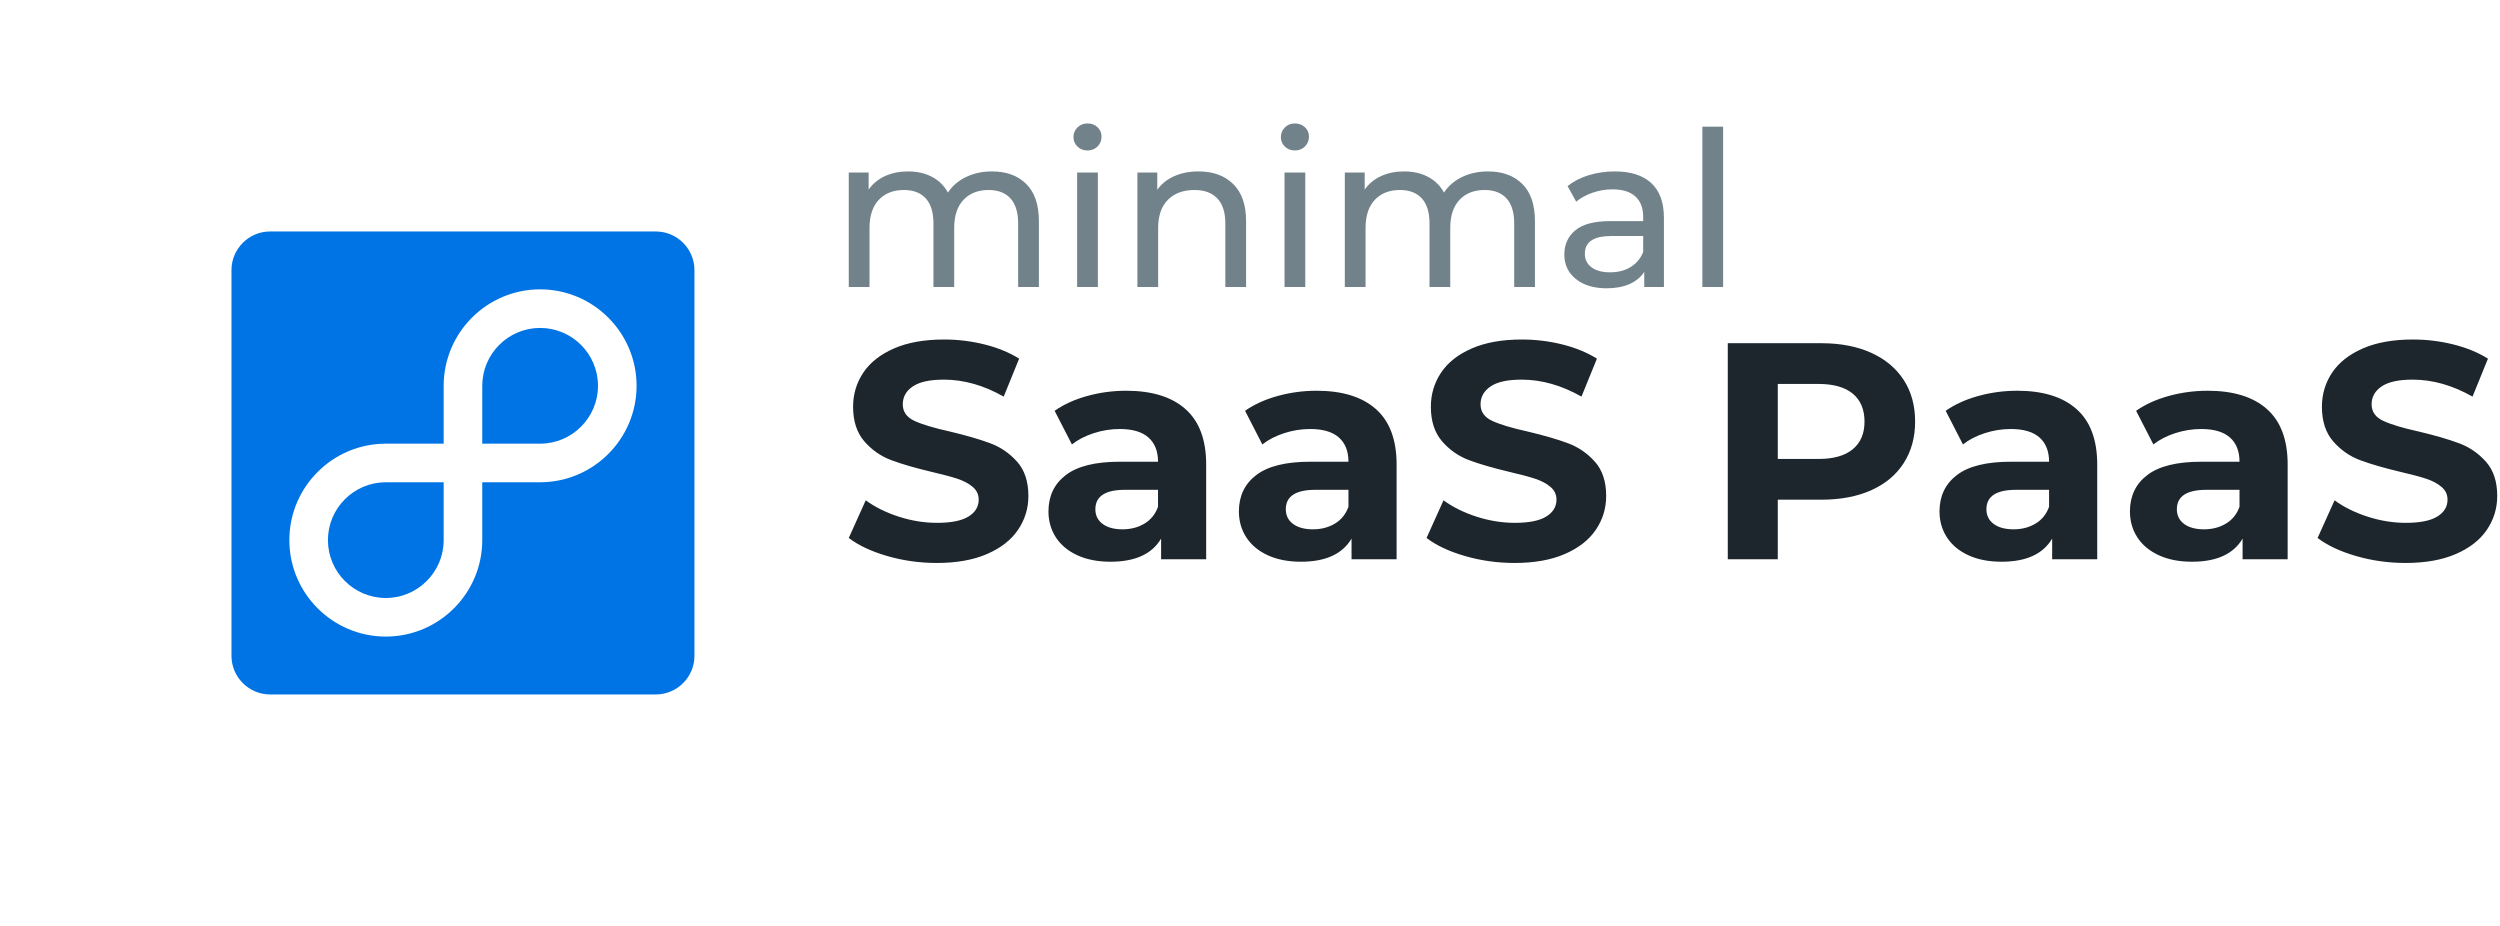 <svg width="162" height="60" viewBox="0 0 162 60" fill="none" xmlns="http://www.w3.org/2000/svg">
<path fill-rule="evenodd" clip-rule="evenodd" d="M64.282 11.108C65.215 11.108 65.955 11.379 66.501 11.92C67.047 12.461 67.32 13.264 67.32 14.328V18.598H65.976V14.482C65.976 13.763 65.81 13.222 65.479 12.858C65.148 12.494 64.674 12.312 64.058 12.312C63.377 12.312 62.835 12.524 62.434 12.949C62.033 13.374 61.832 13.983 61.832 14.776V18.598H60.488V14.482C60.488 13.763 60.322 13.222 59.991 12.858C59.66 12.494 59.186 12.312 58.57 12.312C57.889 12.312 57.347 12.524 56.946 12.949C56.545 13.374 56.344 13.983 56.344 14.776V18.598H55V11.178H56.288V12.284C56.559 11.901 56.913 11.61 57.352 11.409C57.791 11.208 58.29 11.108 58.85 11.108C59.429 11.108 59.942 11.225 60.39 11.458C60.838 11.691 61.183 12.032 61.426 12.48C61.706 12.051 62.096 11.715 62.595 11.472C63.094 11.229 63.657 11.108 64.282 11.108ZM69.798 11.178H71.142V18.598H69.798V11.178ZM70.47 9.75C70.209 9.75 69.992 9.666 69.819 9.498C69.646 9.33 69.56 9.125 69.56 8.882C69.56 8.639 69.646 8.432 69.819 8.259C69.992 8.086 70.209 8 70.47 8C70.731 8 70.948 8.082 71.121 8.245C71.294 8.408 71.38 8.611 71.38 8.854C71.38 9.106 71.294 9.318 71.121 9.491C70.948 9.664 70.731 9.75 70.47 9.75ZM77.666 11.108C78.609 11.108 79.358 11.381 79.913 11.927C80.468 12.473 80.746 13.273 80.746 14.328V18.598H79.402V14.482C79.402 13.763 79.229 13.222 78.884 12.858C78.539 12.494 78.044 12.312 77.4 12.312C76.672 12.312 76.098 12.524 75.678 12.949C75.258 13.374 75.048 13.983 75.048 14.776V18.598H73.704V11.178H74.992V12.298C75.263 11.915 75.629 11.621 76.091 11.416C76.553 11.211 77.078 11.108 77.666 11.108ZM83.238 11.178H84.582V18.598H83.238V11.178ZM83.91 9.75C83.649 9.75 83.432 9.666 83.259 9.498C83.086 9.33 83 9.125 83 8.882C83 8.639 83.086 8.432 83.259 8.259C83.432 8.086 83.649 8 83.91 8C84.171 8 84.388 8.082 84.561 8.245C84.734 8.408 84.82 8.611 84.82 8.854C84.82 9.106 84.734 9.318 84.561 9.491C84.388 9.664 84.171 9.75 83.91 9.75ZM96.426 11.108C97.359 11.108 98.099 11.379 98.645 11.92C99.191 12.461 99.464 13.264 99.464 14.328V18.598H98.12V14.482C98.12 13.763 97.954 13.222 97.623 12.858C97.292 12.494 96.818 12.312 96.202 12.312C95.521 12.312 94.979 12.524 94.578 12.949C94.177 13.374 93.976 13.983 93.976 14.776V18.598H92.632V14.482C92.632 13.763 92.466 13.222 92.135 12.858C91.804 12.494 91.33 12.312 90.714 12.312C90.033 12.312 89.491 12.524 89.09 12.949C88.689 13.374 88.488 13.983 88.488 14.776V18.598H87.144V11.178H88.432V12.284C88.703 11.901 89.057 11.61 89.496 11.409C89.935 11.208 90.434 11.108 90.994 11.108C91.573 11.108 92.086 11.225 92.534 11.458C92.982 11.691 93.327 12.032 93.57 12.48C93.85 12.051 94.24 11.715 94.739 11.472C95.238 11.229 95.801 11.108 96.426 11.108ZM104.644 11.108C105.671 11.108 106.457 11.36 107.003 11.864C107.549 12.368 107.822 13.119 107.822 14.118V18.598H106.548V17.618C106.324 17.963 106.004 18.227 105.589 18.409C105.174 18.591 104.681 18.682 104.112 18.682C103.281 18.682 102.616 18.481 102.117 18.08C101.618 17.679 101.368 17.151 101.368 16.498C101.368 15.845 101.606 15.32 102.082 14.923C102.558 14.526 103.314 14.328 104.35 14.328H106.478V14.062C106.478 13.483 106.31 13.04 105.974 12.732C105.638 12.424 105.143 12.27 104.49 12.27C104.051 12.27 103.622 12.342 103.202 12.487C102.782 12.632 102.427 12.825 102.138 13.068L101.578 12.06C101.961 11.752 102.418 11.516 102.95 11.353C103.482 11.19 104.047 11.108 104.644 11.108ZM104.336 17.646C104.849 17.646 105.293 17.532 105.666 17.303C106.039 17.074 106.31 16.75 106.478 16.33V15.294H104.406C103.267 15.294 102.698 15.677 102.698 16.442C102.698 16.815 102.843 17.109 103.132 17.324C103.421 17.539 103.823 17.646 104.336 17.646ZM110.314 8.21H111.658V18.598H110.314V8.21Z" fill="#71828A"/>
<path fill-rule="evenodd" clip-rule="evenodd" d="M60.7 36.48C59.593 36.48 58.523 36.33 57.49 36.03C56.457 35.73 55.627 35.34 55 34.86L56.1 32.42C56.7 32.86 57.413 33.213 58.24 33.48C59.067 33.747 59.893 33.88 60.72 33.88C61.64 33.88 62.32 33.743 62.76 33.47C63.2 33.197 63.42 32.833 63.42 32.38C63.42 32.047 63.29 31.77 63.03 31.55C62.77 31.33 62.437 31.153 62.03 31.02C61.623 30.887 61.073 30.74 60.38 30.58C59.313 30.327 58.44 30.073 57.76 29.82C57.08 29.567 56.497 29.16 56.01 28.6C55.523 28.04 55.28 27.293 55.28 26.36C55.28 25.547 55.5 24.81 55.94 24.15C56.38 23.49 57.043 22.967 57.93 22.58C58.817 22.193 59.9 22 61.18 22C62.073 22 62.947 22.107 63.8 22.32C64.653 22.533 65.4 22.84 66.04 23.24L65.04 25.7C63.747 24.967 62.453 24.6 61.16 24.6C60.253 24.6 59.583 24.747 59.15 25.04C58.717 25.333 58.5 25.72 58.5 26.2C58.5 26.68 58.75 27.037 59.25 27.27C59.75 27.503 60.513 27.733 61.54 27.96C62.607 28.213 63.48 28.467 64.16 28.72C64.84 28.973 65.423 29.373 65.91 29.92C66.397 30.467 66.64 31.207 66.64 32.14C66.64 32.94 66.417 33.67 65.97 34.33C65.523 34.99 64.853 35.513 63.96 35.9C63.067 36.287 61.98 36.48 60.7 36.48ZM72.98 25.32C74.647 25.32 75.927 25.717 76.82 26.51C77.713 27.303 78.16 28.5 78.16 30.1V36.24H75.24V34.9C74.653 35.9 73.56 36.4 71.96 36.4C71.133 36.4 70.417 36.26 69.81 35.98C69.203 35.7 68.74 35.313 68.42 34.82C68.1 34.327 67.94 33.767 67.94 33.14C67.94 32.14 68.317 31.353 69.07 30.78C69.823 30.207 70.987 29.92 72.56 29.92H75.04C75.04 29.24 74.833 28.717 74.42 28.35C74.007 27.983 73.387 27.8 72.56 27.8C71.987 27.8 71.423 27.89 70.87 28.07C70.317 28.25 69.847 28.493 69.46 28.8L68.34 26.62C68.927 26.207 69.63 25.887 70.45 25.66C71.27 25.433 72.113 25.32 72.98 25.32ZM72.74 34.3C73.273 34.3 73.747 34.177 74.16 33.93C74.573 33.683 74.867 33.32 75.04 32.84V31.74H72.9C71.62 31.74 70.98 32.16 70.98 33C70.98 33.4 71.137 33.717 71.45 33.95C71.763 34.183 72.193 34.3 72.74 34.3ZM85.32 25.32C86.987 25.32 88.267 25.717 89.16 26.51C90.053 27.303 90.5 28.5 90.5 30.1V36.24H87.58V34.9C86.993 35.9 85.9 36.4 84.3 36.4C83.473 36.4 82.757 36.26 82.15 35.98C81.543 35.7 81.08 35.313 80.76 34.82C80.44 34.327 80.28 33.767 80.28 33.14C80.28 32.14 80.657 31.353 81.41 30.78C82.163 30.207 83.327 29.92 84.9 29.92H87.38C87.38 29.24 87.173 28.717 86.76 28.35C86.347 27.983 85.727 27.8 84.9 27.8C84.327 27.8 83.763 27.89 83.21 28.07C82.657 28.25 82.187 28.493 81.8 28.8L80.68 26.62C81.267 26.207 81.97 25.887 82.79 25.66C83.61 25.433 84.453 25.32 85.32 25.32ZM85.08 34.3C85.613 34.3 86.087 34.177 86.5 33.93C86.913 33.683 87.207 33.32 87.38 32.84V31.74H85.24C83.96 31.74 83.32 32.16 83.32 33C83.32 33.4 83.477 33.717 83.79 33.95C84.103 34.183 84.533 34.3 85.08 34.3ZM98.14 36.48C97.033 36.48 95.963 36.33 94.93 36.03C93.897 35.73 93.067 35.34 92.44 34.86L93.54 32.42C94.14 32.86 94.853 33.213 95.68 33.48C96.507 33.747 97.333 33.88 98.16 33.88C99.08 33.88 99.76 33.743 100.2 33.47C100.64 33.197 100.86 32.833 100.86 32.38C100.86 32.047 100.73 31.77 100.47 31.55C100.21 31.33 99.877 31.153 99.47 31.02C99.063 30.887 98.513 30.74 97.82 30.58C96.753 30.327 95.88 30.073 95.2 29.82C94.52 29.567 93.937 29.16 93.45 28.6C92.963 28.04 92.72 27.293 92.72 26.36C92.72 25.547 92.94 24.81 93.38 24.15C93.82 23.49 94.483 22.967 95.37 22.58C96.257 22.193 97.34 22 98.62 22C99.513 22 100.387 22.107 101.24 22.32C102.093 22.533 102.84 22.84 103.48 23.24L102.48 25.7C101.187 24.967 99.893 24.6 98.6 24.6C97.693 24.6 97.023 24.747 96.59 25.04C96.157 25.333 95.94 25.72 95.94 26.2C95.94 26.68 96.19 27.037 96.69 27.27C97.19 27.503 97.953 27.733 98.98 27.96C100.047 28.213 100.92 28.467 101.6 28.72C102.28 28.973 102.863 29.373 103.35 29.92C103.837 30.467 104.08 31.207 104.08 32.14C104.08 32.94 103.857 33.67 103.41 34.33C102.963 34.99 102.293 35.513 101.4 35.9C100.507 36.287 99.42 36.48 98.14 36.48ZM118.02 22.24C119.26 22.24 120.337 22.447 121.25 22.86C122.163 23.273 122.867 23.86 123.36 24.62C123.853 25.38 124.1 26.28 124.1 27.32C124.1 28.347 123.853 29.243 123.36 30.01C122.867 30.777 122.163 31.363 121.25 31.77C120.337 32.177 119.26 32.38 118.02 32.38H115.2V36.24H111.96V22.24H118.02ZM117.84 29.74C118.813 29.74 119.553 29.53 120.06 29.11C120.567 28.69 120.82 28.093 120.82 27.32C120.82 26.533 120.567 25.93 120.06 25.51C119.553 25.09 118.813 24.88 117.84 24.88H115.2V29.74H117.84ZM130.72 25.32C132.387 25.32 133.667 25.717 134.56 26.51C135.453 27.303 135.9 28.5 135.9 30.1V36.24H132.98V34.9C132.393 35.9 131.3 36.4 129.7 36.4C128.873 36.4 128.157 36.26 127.55 35.98C126.943 35.7 126.48 35.313 126.16 34.82C125.84 34.327 125.68 33.767 125.68 33.14C125.68 32.14 126.057 31.353 126.81 30.78C127.563 30.207 128.727 29.92 130.3 29.92H132.78C132.78 29.24 132.573 28.717 132.16 28.35C131.747 27.983 131.127 27.8 130.3 27.8C129.727 27.8 129.163 27.89 128.61 28.07C128.057 28.25 127.587 28.493 127.2 28.8L126.08 26.62C126.667 26.207 127.37 25.887 128.19 25.66C129.01 25.433 129.853 25.32 130.72 25.32ZM130.48 34.3C131.013 34.3 131.487 34.177 131.9 33.93C132.313 33.683 132.607 33.32 132.78 32.84V31.74H130.64C129.36 31.74 128.72 32.16 128.72 33C128.72 33.4 128.877 33.717 129.19 33.95C129.503 34.183 129.933 34.3 130.48 34.3ZM143.06 25.32C144.727 25.32 146.007 25.717 146.9 26.51C147.793 27.303 148.24 28.5 148.24 30.1V36.24H145.32V34.9C144.733 35.9 143.64 36.4 142.04 36.4C141.213 36.4 140.497 36.26 139.89 35.98C139.283 35.7 138.82 35.313 138.5 34.82C138.18 34.327 138.02 33.767 138.02 33.14C138.02 32.14 138.397 31.353 139.15 30.78C139.903 30.207 141.067 29.92 142.64 29.92H145.12C145.12 29.24 144.913 28.717 144.5 28.35C144.087 27.983 143.467 27.8 142.64 27.8C142.067 27.8 141.503 27.89 140.95 28.07C140.397 28.25 139.927 28.493 139.54 28.8L138.42 26.62C139.007 26.207 139.71 25.887 140.53 25.66C141.35 25.433 142.193 25.32 143.06 25.32ZM142.82 34.3C143.353 34.3 143.827 34.177 144.24 33.93C144.653 33.683 144.947 33.32 145.12 32.84V31.74H142.98C141.7 31.74 141.06 32.16 141.06 33C141.06 33.4 141.217 33.717 141.53 33.95C141.843 34.183 142.273 34.3 142.82 34.3ZM155.88 36.48C154.773 36.48 153.703 36.33 152.67 36.03C151.637 35.73 150.807 35.34 150.18 34.86L151.28 32.42C151.88 32.86 152.593 33.213 153.42 33.48C154.247 33.747 155.073 33.88 155.9 33.88C156.82 33.88 157.5 33.743 157.94 33.47C158.38 33.197 158.6 32.833 158.6 32.38C158.6 32.047 158.47 31.77 158.21 31.55C157.95 31.33 157.617 31.153 157.21 31.02C156.803 30.887 156.253 30.74 155.56 30.58C154.493 30.327 153.62 30.073 152.94 29.82C152.26 29.567 151.677 29.16 151.19 28.6C150.703 28.04 150.46 27.293 150.46 26.36C150.46 25.547 150.68 24.81 151.12 24.15C151.56 23.49 152.223 22.967 153.11 22.58C153.997 22.193 155.08 22 156.36 22C157.253 22 158.127 22.107 158.98 22.32C159.833 22.533 160.58 22.84 161.22 23.24L160.22 25.7C158.927 24.967 157.633 24.6 156.34 24.6C155.433 24.6 154.763 24.747 154.33 25.04C153.897 25.333 153.68 25.72 153.68 26.2C153.68 26.68 153.93 27.037 154.43 27.27C154.93 27.503 155.693 27.733 156.72 27.96C157.787 28.213 158.66 28.467 159.34 28.72C160.02 28.973 160.603 29.373 161.09 29.92C161.577 30.467 161.82 31.207 161.82 32.14C161.82 32.94 161.597 33.67 161.15 34.33C160.703 34.99 160.033 35.513 159.14 35.9C158.247 36.287 157.16 36.48 155.88 36.48Z" fill="#1D262C"/>
<g filter="url(#filter0_d)">
<path fill-rule="evenodd" clip-rule="evenodd" d="M21.25 27C21.25 24.932 22.932 23.251 25 23.251L28.75 23.25V27C28.75 29.068 27.068 30.75 25 30.75C22.932 30.75 21.25 29.068 21.25 27ZM35 13.25C37.068 13.25 38.75 14.932 38.75 17C38.75 19.068 37.068 20.75 35 20.75H31.25V17C31.25 14.932 32.932 13.25 35 13.25ZM42.5 7C43.875 7 45 8.125 45 9.5V34.5C45 35.875 43.875 37 42.5 37H17.5C16.125 37 15 35.875 15 34.5V9.5C15 8.125 16.125 7 17.5 7H42.5ZM35 23.25C38.446 23.25 41.25 20.446 41.25 17C41.25 13.554 38.446 10.75 35 10.75C31.554 10.75 28.75 13.554 28.75 17V20.75H25C21.554 20.75 18.75 23.554 18.75 27C18.75 30.446 21.554 33.25 25 33.25C28.446 33.25 31.25 30.446 31.25 27V23.25H35Z" fill="#0074E4"/>
</g>
<defs>
<filter id="filter0_d" x="0" y="0" width="60" height="60" filterUnits="userSpaceOnUse" color-interpolation-filters="sRGB">
<feFlood flood-opacity="0" result="BackgroundImageFix"/>
<feColorMatrix in="SourceAlpha" type="matrix" values="0 0 0 0 0 0 0 0 0 0 0 0 0 0 0 0 0 0 127 0"/>
<feOffset dy="8"/>
<feGaussianBlur stdDeviation="7.5"/>
<feColorMatrix type="matrix" values="0 0 0 0 0.137 0 0 0 0 0.106 0 0 0 0 0.459 0 0 0 0.1 0"/>
<feBlend mode="normal" in2="BackgroundImageFix" result="effect1_dropShadow"/>
<feBlend mode="normal" in="SourceGraphic" in2="effect1_dropShadow" result="shape"/>
</filter>
</defs>
</svg>
